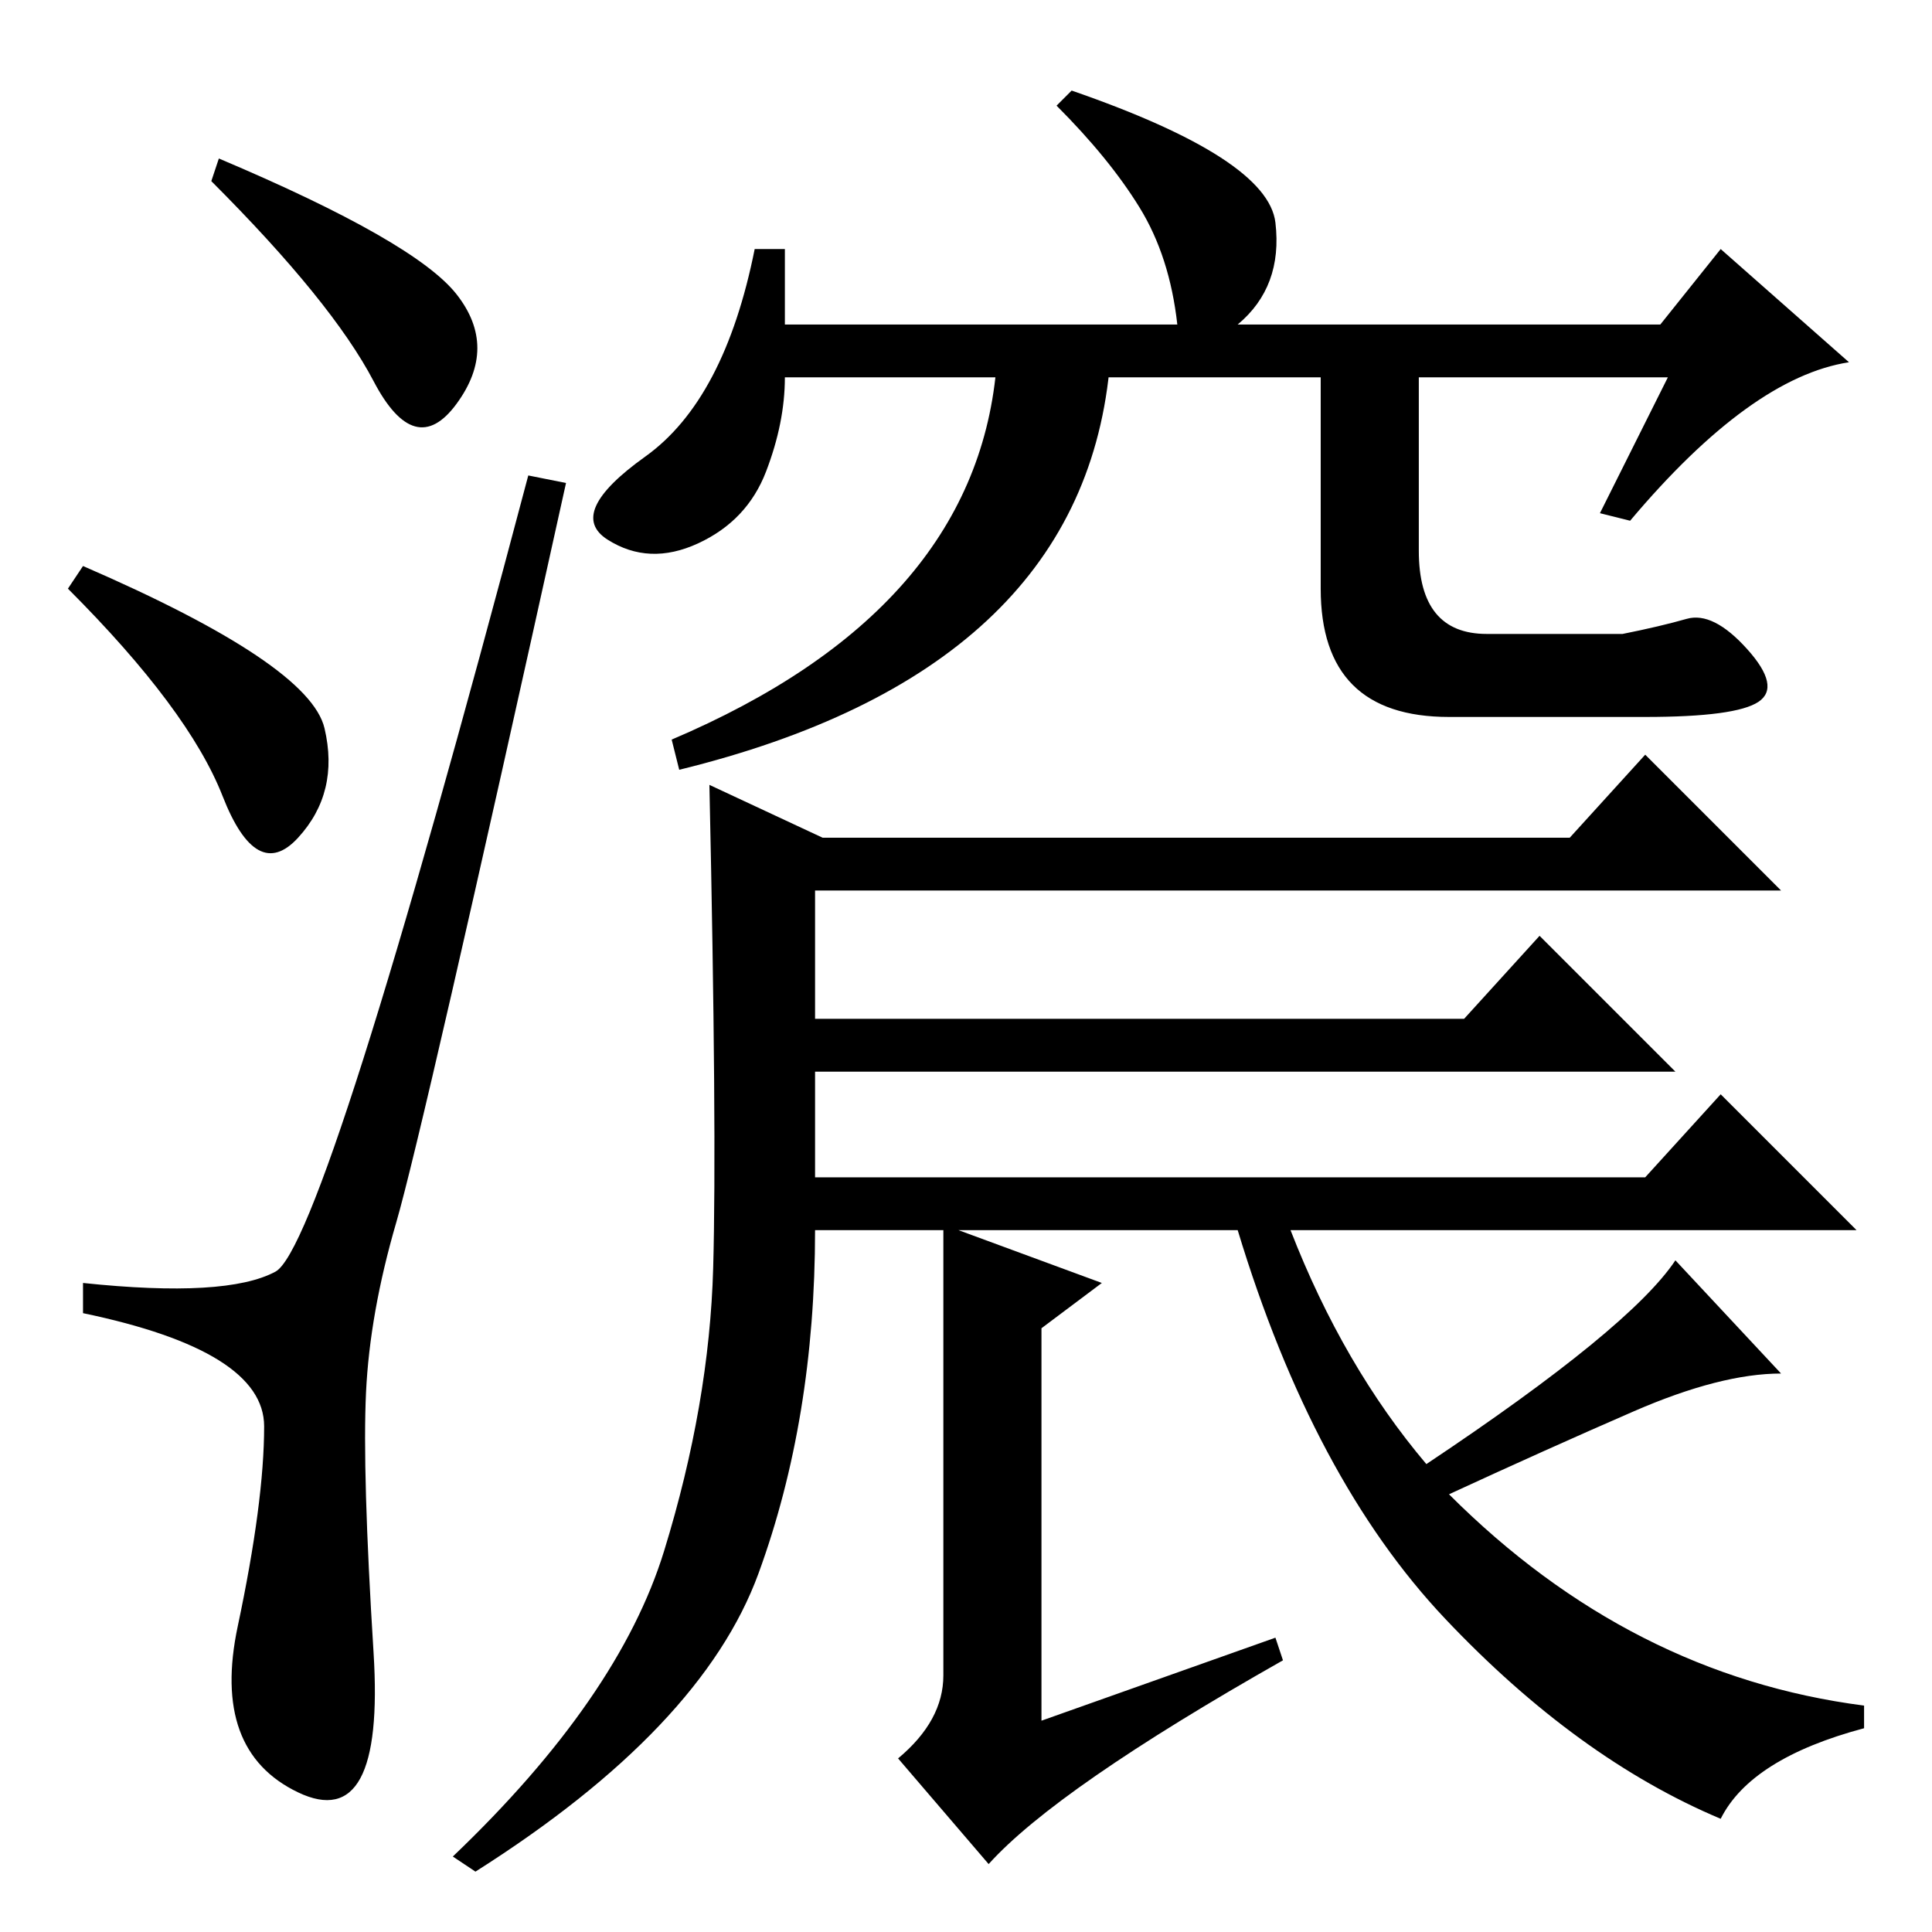 <?xml version="1.0" standalone="no"?>
<!DOCTYPE svg PUBLIC "-//W3C//DTD SVG 1.1//EN" "http://www.w3.org/Graphics/SVG/1.1/DTD/svg11.dtd" >
<svg xmlns="http://www.w3.org/2000/svg" xmlns:xlink="http://www.w3.org/1999/xlink" version="1.1" viewBox="0 -36 256 256">
  <g transform="matrix(1 0 0 -1 0 220)">
   <path fill="currentColor"
d="M29 235q26 -11 31.5 -18t0 -14.5t-11 3t-21.5 26.5zM11 181q30 -13 32 -21.5t-3.5 -14.5t-10 5.5t-20.5 27.5zM36.5 87.5q6.5 3.5 33.5 105.5l5 -1q-19 -86 -22.5 -98t-4 -22.5t1 -34.5t-10 -18.5t-8 22t3.5 26.5t-24 15v4q19 -2 25.5 1.5zM194 121l10 11l18 -18h-116v7
h88zM108 100h110l10 11l18 -18h-75q7 -18 18 -31q27 18 33 27l14 -15q-8 0 -19.5 -5t-24.5 -11q24 -24 55 -28v-3q-15 -4 -19 -12q-19 8 -36.5 26.5t-27.5 51.5h-37l19 -7l-8 -6v-52l31 11l1 -3q-30 -17 -39 -27l-12 14q6 5 6 11v59h-17q0 -25 -7.5 -45.5t-37.5 -39.5l-3 2
q22 21 28 40.5t6.5 37.5t-0.5 64l15 -7h99l10 11l18 -18h-128v-38zM104 223v-10h52q-1 9 -5 15.5t-11 13.5l2 2q26 -9 27 -17.5t-5 -13.5h56l8 10l17 -15q-13 -2 -29 -21l-4 1l9 18h-117q0 -6 -2.5 -12.5t-9 -9.5t-12 0.5t5 11t14.5 27.5h4zM147 207q-4 -40 -57 -53l-1 4
q40 17 43 49h15zM175 207h13v-24q0 -11 9 -11h18q5 1 8.5 2t8 -4t1.5 -7t-15 -2h-26q-17 0 -17 17v29z" />
  </g>

</svg>
